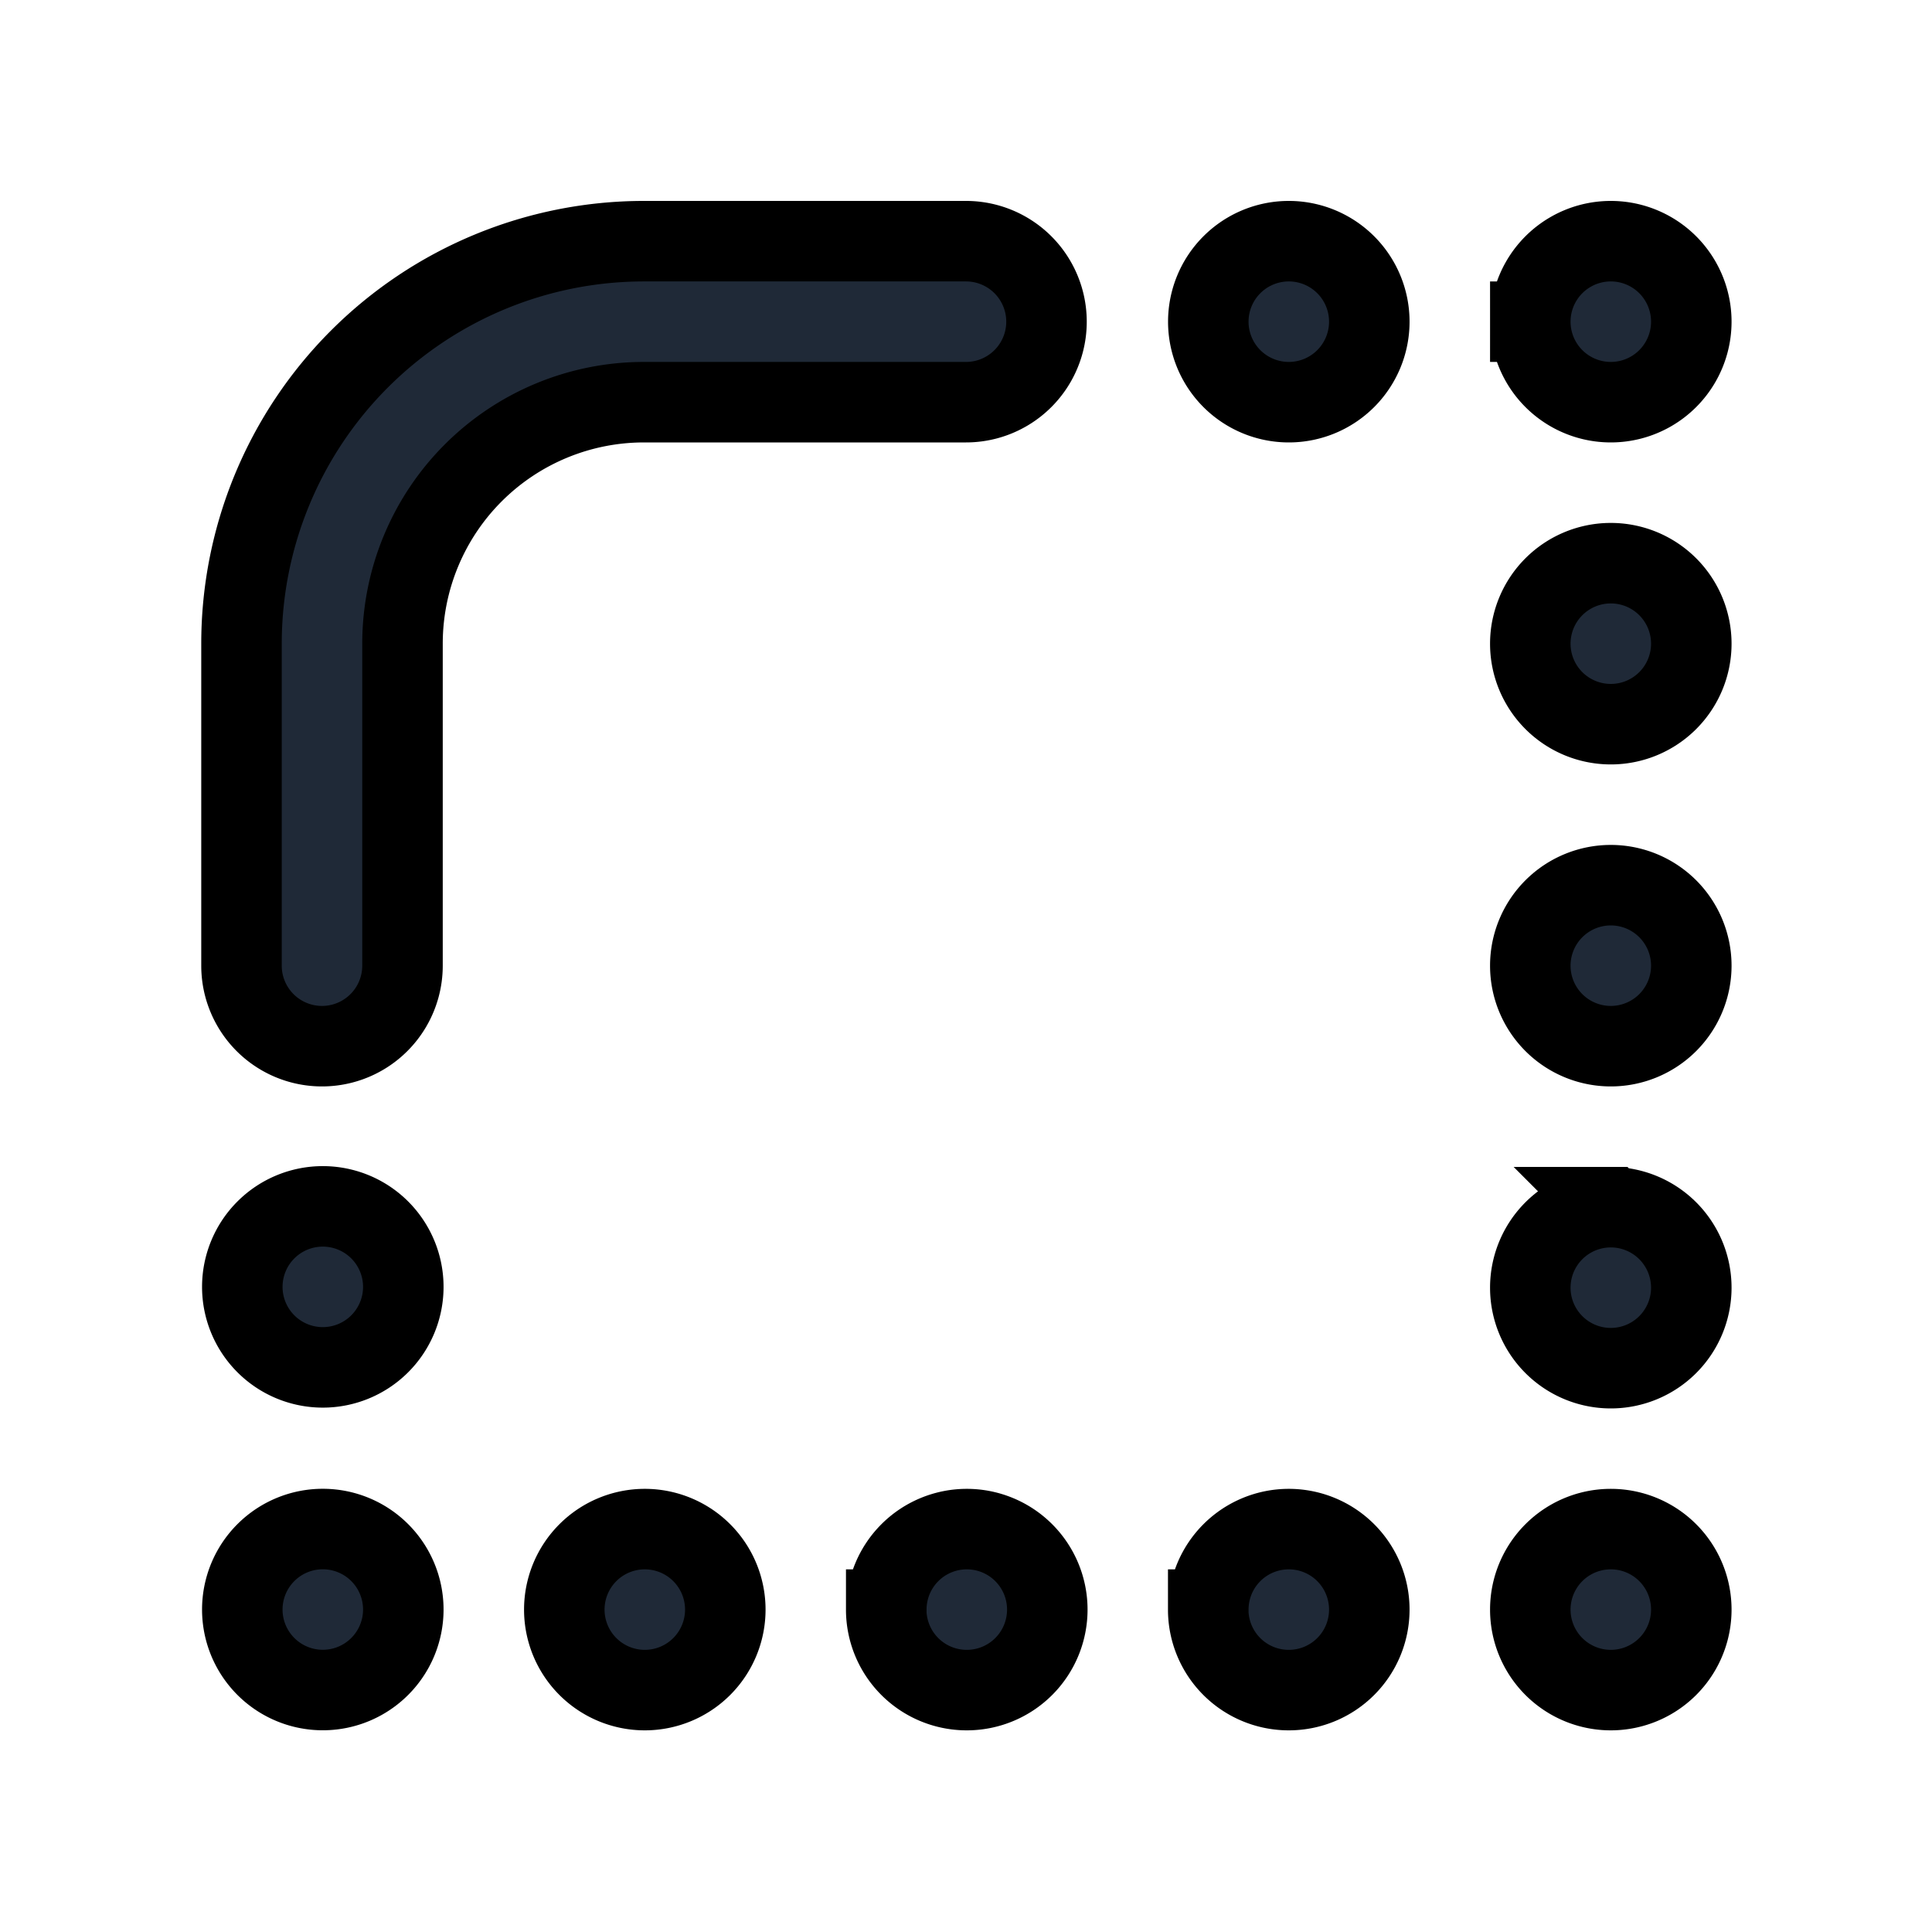 <svg fill="none" stroke="currentColor" viewBox="0 0 24 24">
  <path fill="#1F2937" fill-rule="evenodd" d="M15.01 3.996a1 1 0 1 1 1 1 1 1 0 0 1-1-1zm4 0a1 1 0 1 1 2 0 1 1 0 1 1-2 0zm1 3a1 1 0 1 1-1 1.001v-.001a1 1 0 0 1 1-1zm0 4a1 1 0 1 1-1 1.001v-.001a1 1 0 0 1 1-1zm-16 3.99a1 1 0 1 1-1 1 1 1 0 0 1 1-1zm16 .01a1 1 0 1 1-1 1.001v-.001a1 1 0 0 1 1-1zM4.72 19.29a1 1 0 0 0-1.71.705 1 1 0 1 0 1.71-.705zm15.29-.295a1 1 0 1 1 0 2 1 1 0 1 1 0-2zm-13 1a1 1 0 1 1 1.001 1H8.01a1 1 0 0 1-1-1zm4 0a1 1 0 1 1 1.001 1h-.002a1 1 0 0 1-1-1zm4 0a1 1 0 1 1 1.001 1h-.002a1 1 0 0 1-1-1zM8 4.996a3 3 0 0 0-3 3v4a1 1 0 1 1-2 0v-4a5 5 0 0 1 5-5h4a1 1 0 1 1 0 2H8z" clip-rule="evenodd"/>
</svg>
